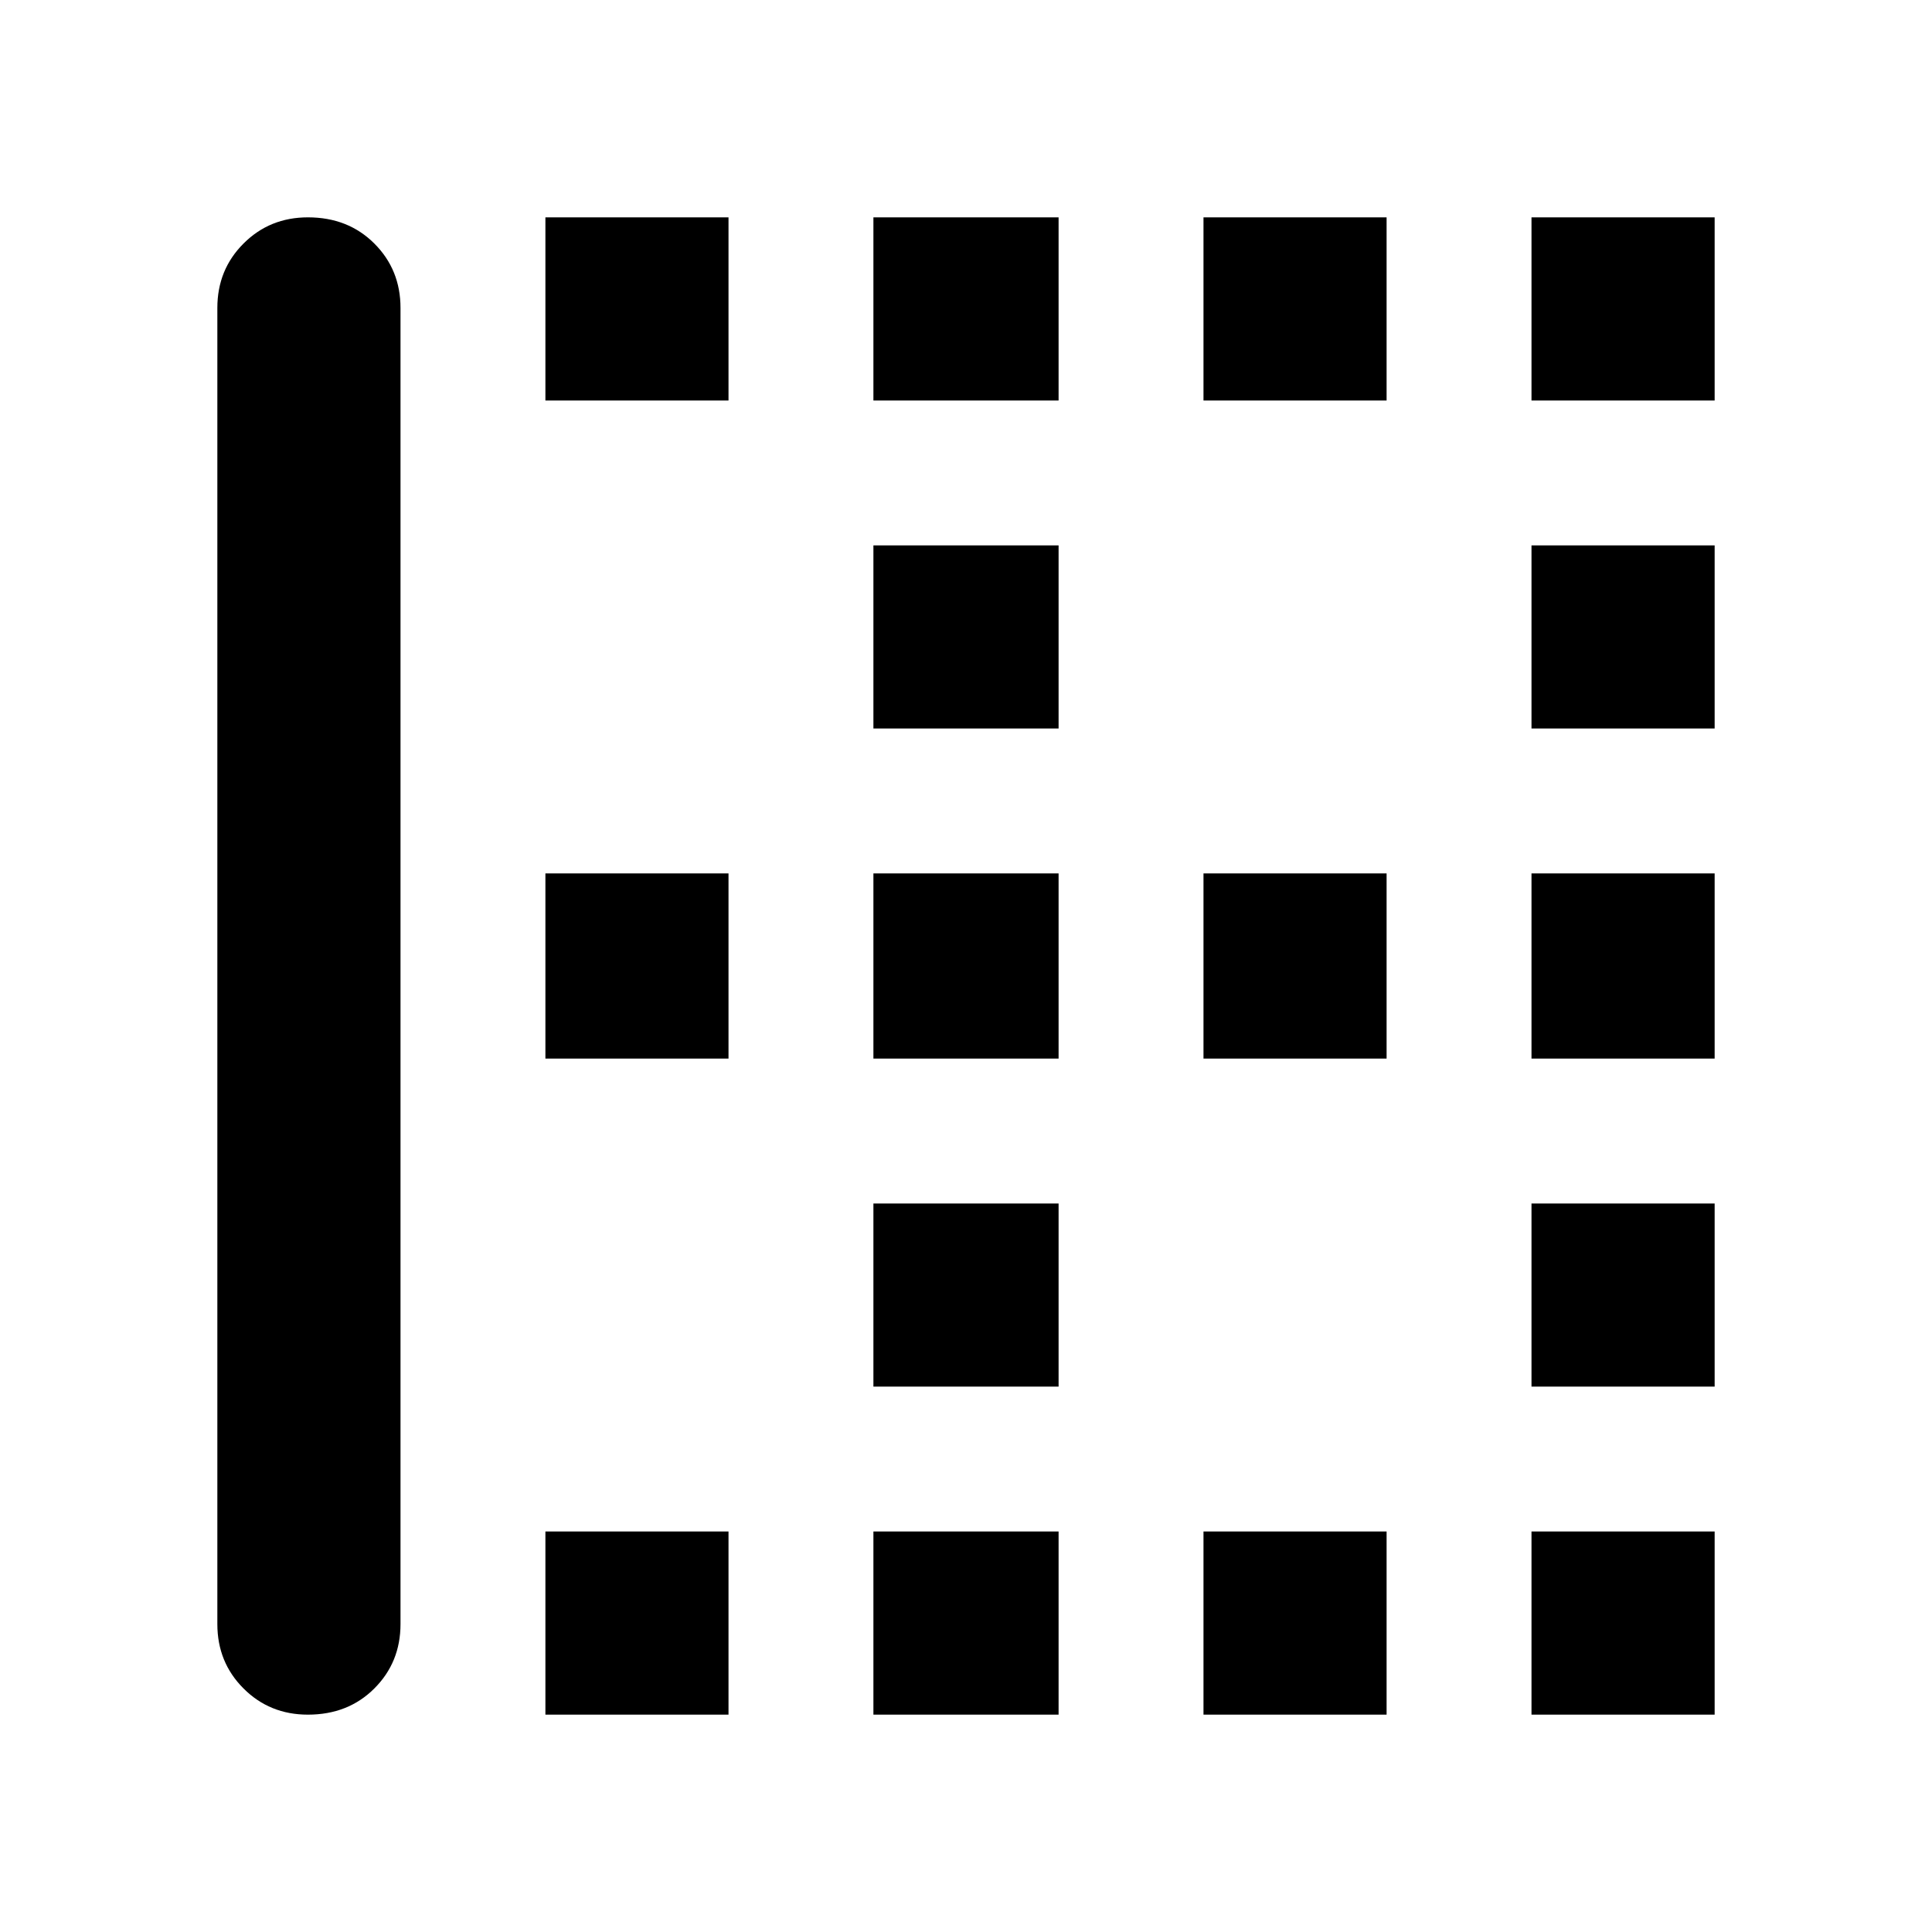 <svg xmlns="http://www.w3.org/2000/svg" height="40" width="40"><path d="M31.708 15.083V11.292H35.5V15.083ZM18.083 15.083V11.292H21.917V15.083ZM18.083 21.917V18.083H21.917V21.917ZM31.708 21.917V18.083H35.5V21.917ZM24.917 8.292V4.5H28.708V8.292ZM31.708 8.292V4.5H35.5V8.292ZM18.083 8.292V4.5H21.917V8.292ZM11.292 8.292V4.5H15.083V8.292ZM24.917 21.917V18.083H28.708V21.917ZM11.292 35.5V31.708H15.083V35.5ZM18.083 35.5V31.708H21.917V35.5ZM6.375 35.5Q5.583 35.5 5.042 34.958Q4.5 34.417 4.5 33.625V6.375Q4.5 5.583 5.042 5.042Q5.583 4.5 6.375 4.5Q7.208 4.5 7.75 5.042Q8.292 5.583 8.292 6.375V33.625Q8.292 34.417 7.75 34.958Q7.208 35.5 6.375 35.5ZM24.917 35.5V31.708H28.708V35.5ZM31.708 28.708V24.917H35.5V28.708ZM11.292 21.917V18.083H15.083V21.917ZM31.708 35.5V31.708H35.5V35.5ZM18.083 28.708V24.917H21.917V28.708Z"/></svg>